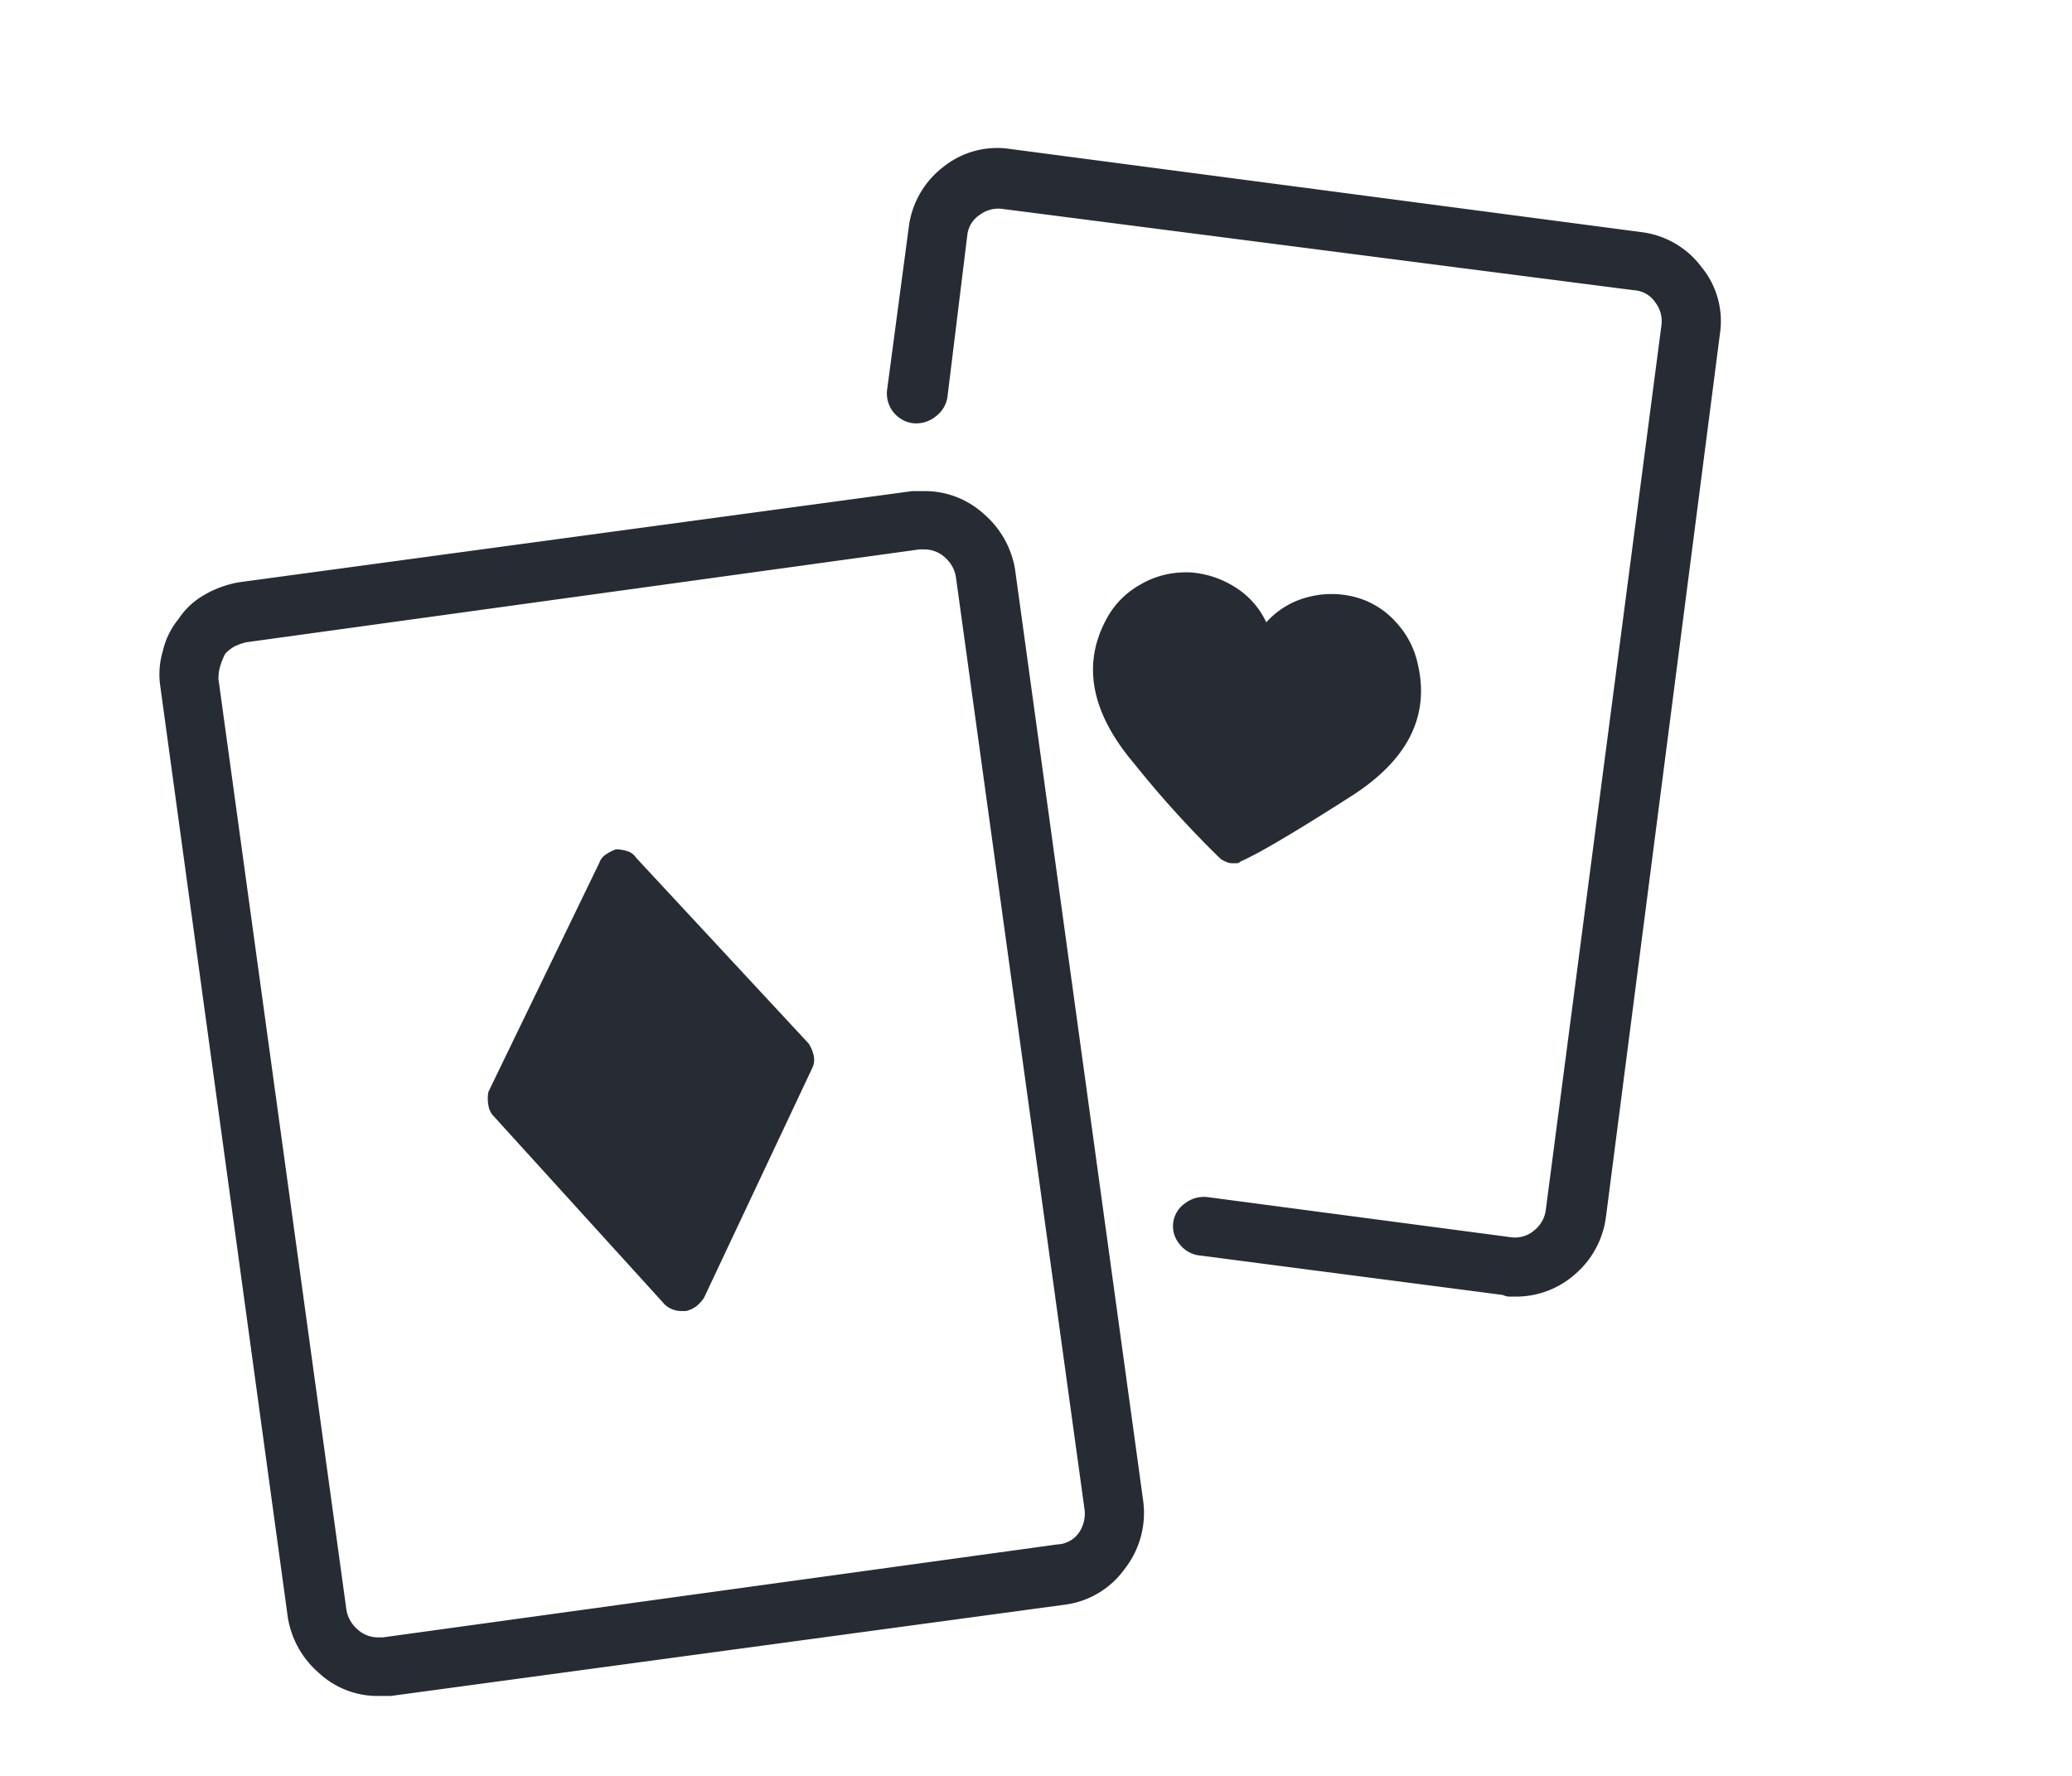 <svg xmlns="http://www.w3.org/2000/svg" xmlns:xlink="http://www.w3.org/1999/xlink" width="28" height="24" viewBox="0 0 28 24">
    <defs>
        <path id="a" d="M.258 6.366c.089-.135.208-.246.348-.326.143-.083.3-.14.462-.17l9.105-1.233h.157c.303-.004.596.11.818.315.222.193.37.459.416.75l1.729 12.57c.047.33-.042.667-.248.93-.19.266-.482.441-.806.484L3.126 20.92h-.18c-.295 0-.58-.113-.795-.315a1.253 1.253 0 0 1-.416-.75L.014 7.288a1.103 1.103 0 0 1 .034-.495c.036-.156.108-.302.21-.427zm.63.472a.986.986 0 0 0-.068.17.611.611 0 0 0-.022.168l1.728 12.57c.015.104.067.2.147.27a.405.405 0 0 0 .28.112h.068l9.113-1.256a.375.375 0 0 0 .289-.154.454.454 0 0 0 .078-.326L10.765 5.807a.439.439 0 0 0-.146-.27.405.405 0 0 0-.281-.112h-.068L1.173 6.68a.75.75 0 0 0-.158.056.529.529 0 0 0-.127.101zm5.947 8.798l-2.31-2.543a.263.263 0 0 1-.079-.157.487.487 0 0 1 0-.18l1.5-3.098a.218.218 0 0 1 .09-.112.566.566 0 0 1 .135-.068c.05.001.1.009.147.023.05.014.095.046.123.09l2.333 2.512a.499.499 0 0 1 .067.158.255.255 0 0 1-.022.18L7.36 15.538a.491.491 0 0 1-.101.113.375.375 0 0 1-.146.067H7.06a.33.33 0 0 1-.124-.022.3.3 0 0 1-.1-.06zm13.2-14.498c.322.042.613.213.806.473.205.25.295.576.248.896l-1.541 11.94c-.039.3-.187.575-.417.773-.225.2-.516.307-.817.303h-.068a.199.199 0 0 1-.09-.022l-4.09-.533a.398.398 0 0 1-.282-.157.375.375 0 0 1 .079-.551.416.416 0 0 1 .315-.08l4.083.54a.394.394 0 0 0 .315-.09.42.42 0 0 0 .158-.27l1.564-11.965a.416.416 0 0 0-.08-.304.375.375 0 0 0-.295-.169L11.39.823a.416.416 0 0 0-.303.08.375.375 0 0 0-.17.28l-.265 2.16a.397.397 0 0 1-.158.282.416.416 0 0 1-.322.093.405.405 0 0 1-.338-.45l.293-2.2c.04-.32.206-.61.46-.807.255-.207.584-.297.908-.248l8.54 1.125zm-5.704 8.46c-.412-.402-.799-.829-1.158-1.278-.583-.688-.708-1.34-.375-1.954.103-.194.259-.353.45-.461.183-.11.393-.168.607-.17h.068c.22.014.433.084.618.203.182.114.327.278.417.473.146-.164.338-.282.55-.338.218-.06.447-.06.665 0 .208.058.396.176.54.338.146.158.247.352.292.562.165.703-.134 1.298-.896 1.785-.763.488-1.263.783-1.5.885a.075.075 0 0 1-.056.023h-.057a.199.199 0 0 1-.09-.023.262.262 0 0 1-.075-.045z"/>
    </defs>
    <g fill="none" fill-rule="evenodd">
        <use fill="#272B33" transform="translate(2.154 2)" xlink:href="#a"/>
        <path d="M.154 0h24v24h-24z"/>
    </g>
</svg>
